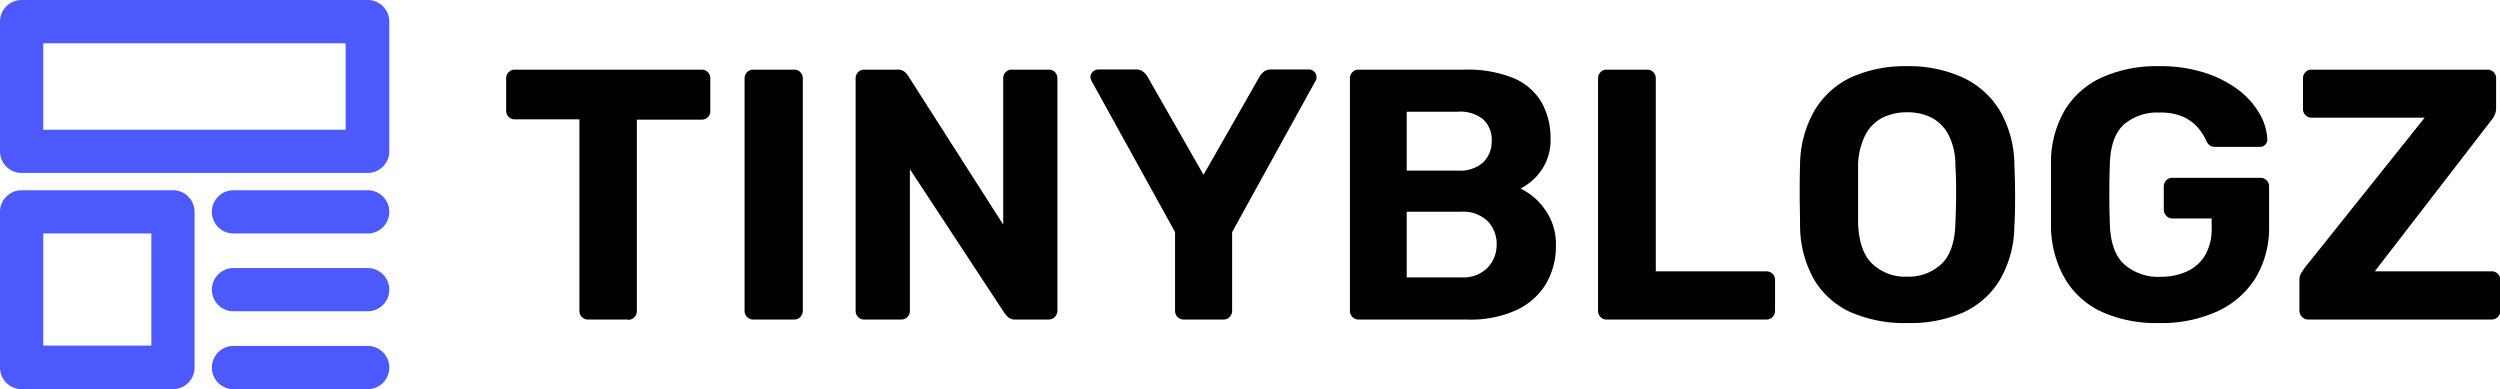 <svg xmlns="http://www.w3.org/2000/svg" viewBox="0 0 339.96 52.92"><defs><style>.cls-1{fill:#4c5afd;}</style></defs><g id="Layer_2" data-name="Layer 2"><g id="Layer_1-2" data-name="Layer 1"><path class="cls-1" d="M50,23.52h-47A2.94,2.94,0,0,1,0,20.58V2.94A2.94,2.94,0,0,1,2.94,0H50a2.94,2.94,0,0,1,2.94,2.94V20.58A2.94,2.94,0,0,1,50,23.52ZM5.88,17.64H47V5.88H5.88Z"/><path class="cls-1" d="M23.52,52.92H2.94A2.94,2.94,0,0,1,0,50V28.81a2.94,2.94,0,0,1,2.94-2.94H23.52a2.94,2.94,0,0,1,2.94,2.94V50A2.94,2.94,0,0,1,23.52,52.92ZM5.88,47h14.7V31.75H5.88Z"/><path class="cls-1" d="M50,31.75H31.75a2.94,2.94,0,0,1,0-5.88H50a2.94,2.94,0,1,1,0,5.88Z"/><path class="cls-1" d="M50,42.33H31.75a2.94,2.94,0,0,1,0-5.88H50a2.94,2.94,0,1,1,0,5.88Z"/><path class="cls-1" d="M50,52.92H31.75a2.94,2.94,0,0,1,0-5.88H50a2.94,2.94,0,1,1,0,5.88Z"/><path d="M85.38,43.45H80a1.16,1.16,0,0,1-1.21-1.22h0v-26H70a1.16,1.16,0,0,1-.83-.34,1.18,1.18,0,0,1-.34-.88h0V10.68a1.18,1.18,0,0,1,.34-.87A1.12,1.12,0,0,1,70,9.47H95.38a1.18,1.18,0,0,1,.88.34,1.21,1.21,0,0,1,.33.87h0v4.37a1.15,1.15,0,0,1-1.21,1.22H86.6v26a1.22,1.22,0,0,1-.34.88,1.18,1.18,0,0,1-.88.34Zm22.62,0h-5.58a1.13,1.13,0,0,1-.83-.34,1.22,1.22,0,0,1-.34-.88h0V10.68a1.22,1.22,0,0,1,.34-.87,1.13,1.13,0,0,1,.83-.34H108a1.12,1.12,0,0,1,.83.34,1.22,1.22,0,0,1,.34.87h0V42.23a1.22,1.22,0,0,1-.34.88,1.12,1.12,0,0,1-.83.34Zm14.52,0h-5a1.12,1.12,0,0,1-.83-.34,1.18,1.18,0,0,1-.34-.88h0V10.68a1.18,1.18,0,0,1,.34-.87,1.12,1.12,0,0,1,.83-.34H122a1.45,1.45,0,0,1,1.07.34,2.58,2.58,0,0,1,.44.53h0l12.91,20.2V10.68a1.15,1.15,0,0,1,1.21-1.21h4.94a1.19,1.19,0,0,1,.89.34,1.21,1.21,0,0,1,.33.87h0V42.23a1.21,1.21,0,0,1-.33.85,1.14,1.14,0,0,1-.89.37H138.1a1.38,1.38,0,0,1-1.07-.37,4.82,4.82,0,0,1-.44-.51h0L123.73,23V42.23a1.16,1.16,0,0,1-1.21,1.22Zm43.82,0H161a1.15,1.15,0,0,1-.87-.34,1.18,1.18,0,0,1-.34-.88h0V31.56L148.43,11l-.1-.27a.71.71,0,0,1-.05-.26h0a1,1,0,0,1,.32-.71,1,1,0,0,1,.7-.31h5.2a1.44,1.44,0,0,1,1,.34,2.39,2.39,0,0,1,.54.63h0l7.62,13.35,7.62-13.35a2.52,2.52,0,0,1,.53-.63,1.56,1.56,0,0,1,1.07-.34H178a1,1,0,0,1,.73.31,1,1,0,0,1,.29.71h0a2,2,0,0,1,0,.26.74.74,0,0,1-.13.27h0L167.55,31.56V42.23a1.18,1.18,0,0,1-.34.88,1.15,1.15,0,0,1-.87.34Zm33.3,0h-14.9a1.12,1.12,0,0,1-.83-.34,1.22,1.22,0,0,1-.34-.88h0V10.68a1.22,1.22,0,0,1,.34-.87,1.12,1.12,0,0,1,.83-.34H199.2a16.39,16.39,0,0,1,6.63,1.16,8,8,0,0,1,3.81,3.31,9.91,9.91,0,0,1,1.21,5h0a7.17,7.17,0,0,1-.65,3.16,7.29,7.29,0,0,1-1.6,2.23,7.66,7.66,0,0,1-1.83,1.31h0a8.67,8.67,0,0,1,3.35,2.89,8,8,0,0,1,1.46,4.78h0a10.11,10.11,0,0,1-1.38,5.34,9.25,9.25,0,0,1-4.06,3.55,15.13,15.13,0,0,1-6.5,1.26Zm-8.35-14.66v8.93h7.43a4.62,4.62,0,0,0,3.59-1.34,4.49,4.49,0,0,0,1.21-3.13h0a4.43,4.43,0,0,0-1.23-3.18,4.77,4.77,0,0,0-3.57-1.28h-7.43Zm0-13.59v8h7a4.69,4.69,0,0,0,3.43-1.15,4,4,0,0,0,1.13-2.93h0a3.75,3.75,0,0,0-1.13-2.86,4.85,4.85,0,0,0-3.43-1.07h-7Zm48.88,28.25h-21.7a1.09,1.09,0,0,1-.82-.34,1.18,1.18,0,0,1-.34-.88h0V10.68a1.18,1.18,0,0,1,.34-.87,1.09,1.09,0,0,1,.82-.34H224a1.09,1.09,0,0,1,.82.34,1.18,1.18,0,0,1,.34.87h0V36.9h15a1.16,1.16,0,0,1,1.22,1.21h0v4.12a1.22,1.22,0,0,1-.34.88,1.18,1.18,0,0,1-.88.34Zm19.18.48h0a18.35,18.35,0,0,1-7.63-1.45,11.15,11.15,0,0,1-5-4.4,15,15,0,0,1-1.94-7.4h0c0-1.39-.05-2.77-.05-4.15s0-2.77.05-4.2h0a15,15,0,0,1,2-7.36,11.5,11.5,0,0,1,5-4.48A17.83,17.83,0,0,1,259.35,9h0a17.6,17.6,0,0,1,7.49,1.51A11.58,11.58,0,0,1,271.92,15a14.79,14.79,0,0,1,2,7.36h0c.06,1.43.1,2.82.1,4.2s0,2.76-.1,4.15h0a14.8,14.8,0,0,1-2,7.4,11.25,11.25,0,0,1-5,4.4A18.19,18.19,0,0,1,259.35,43.93Zm0-6.31h0a6.49,6.49,0,0,0,4.63-1.7q1.81-1.7,1.92-5.48h0c.06-1.42.1-2.76.1-4s0-2.56-.1-3.95h0a9,9,0,0,0-.92-4.13A5.52,5.52,0,0,0,262.67,16a7.31,7.31,0,0,0-3.32-.73h0A7.42,7.42,0,0,0,256,16a5.45,5.45,0,0,0-2.33,2.33,9.49,9.49,0,0,0-1,4.13h0c0,1.39,0,2.71,0,3.95s0,2.59,0,4h0q.15,3.78,1.95,5.48A6.46,6.46,0,0,0,259.35,37.62Zm34.26,6.31h0a18,18,0,0,1-7.79-1.52,11.29,11.29,0,0,1-5-4.48,14.52,14.52,0,0,1-1.92-7.1h0c0-1.39,0-2.88,0-4.47s0-3.09,0-4.51h0a14,14,0,0,1,1.92-6.94,11.45,11.45,0,0,1,5.05-4.4A18.12,18.12,0,0,1,293.61,9h0a19.54,19.54,0,0,1,6.31.93,15.29,15.29,0,0,1,4.59,2.39,10.68,10.68,0,0,1,2.81,3.24,7.52,7.52,0,0,1,1,3.39h0a1,1,0,0,1-.29.73,1,1,0,0,1-.77.29h-6a1.22,1.22,0,0,1-.75-.19,1.55,1.55,0,0,1-.47-.58h0a7.11,7.11,0,0,0-1.08-1.75,5.9,5.9,0,0,0-2-1.53,7.57,7.57,0,0,0-3.3-.61h0a6.92,6.92,0,0,0-4.83,1.61c-1.18,1.06-1.82,2.8-1.92,5.19h0q-.15,4.17,0,8.49h0c.1,2.5.76,4.29,2,5.39a7,7,0,0,0,4.85,1.65h0a8.57,8.57,0,0,0,3.58-.71,5.52,5.52,0,0,0,2.49-2.17,7.09,7.09,0,0,0,.92-3.82h0V29.71H295.4a1.05,1.05,0,0,1-.82-.37,1.17,1.17,0,0,1-.34-.84h0V25.39a1.15,1.15,0,0,1,.34-.87,1.09,1.09,0,0,1,.82-.34h11.94a1.16,1.16,0,0,1,1.22,1.21h0v5.29a13.24,13.24,0,0,1-1.85,7.14,12,12,0,0,1-5.21,4.53A18.34,18.34,0,0,1,293.61,43.93Zm45.14-.48H313.9a1.13,1.13,0,0,1-.88-.37,1.22,1.22,0,0,1-.34-.85h0V38.16A2,2,0,0,1,313,37c.2-.29.34-.5.44-.63h0L329.72,16H314.33a1.09,1.09,0,0,1-.82-.34,1.15,1.15,0,0,1-.34-.87h0V10.68a1.18,1.18,0,0,1,.34-.87,1.09,1.09,0,0,1,.82-.34h23.89a1.16,1.16,0,0,1,1.21,1.21h0v4a2.28,2.28,0,0,1-.19.94,3.19,3.19,0,0,1-.44.71h0L322.93,36.9h15.82A1.16,1.16,0,0,1,340,38.11h0v4.12a1.18,1.18,0,0,1-.34.88,1.15,1.15,0,0,1-.87.34Z"/></g></g></svg>